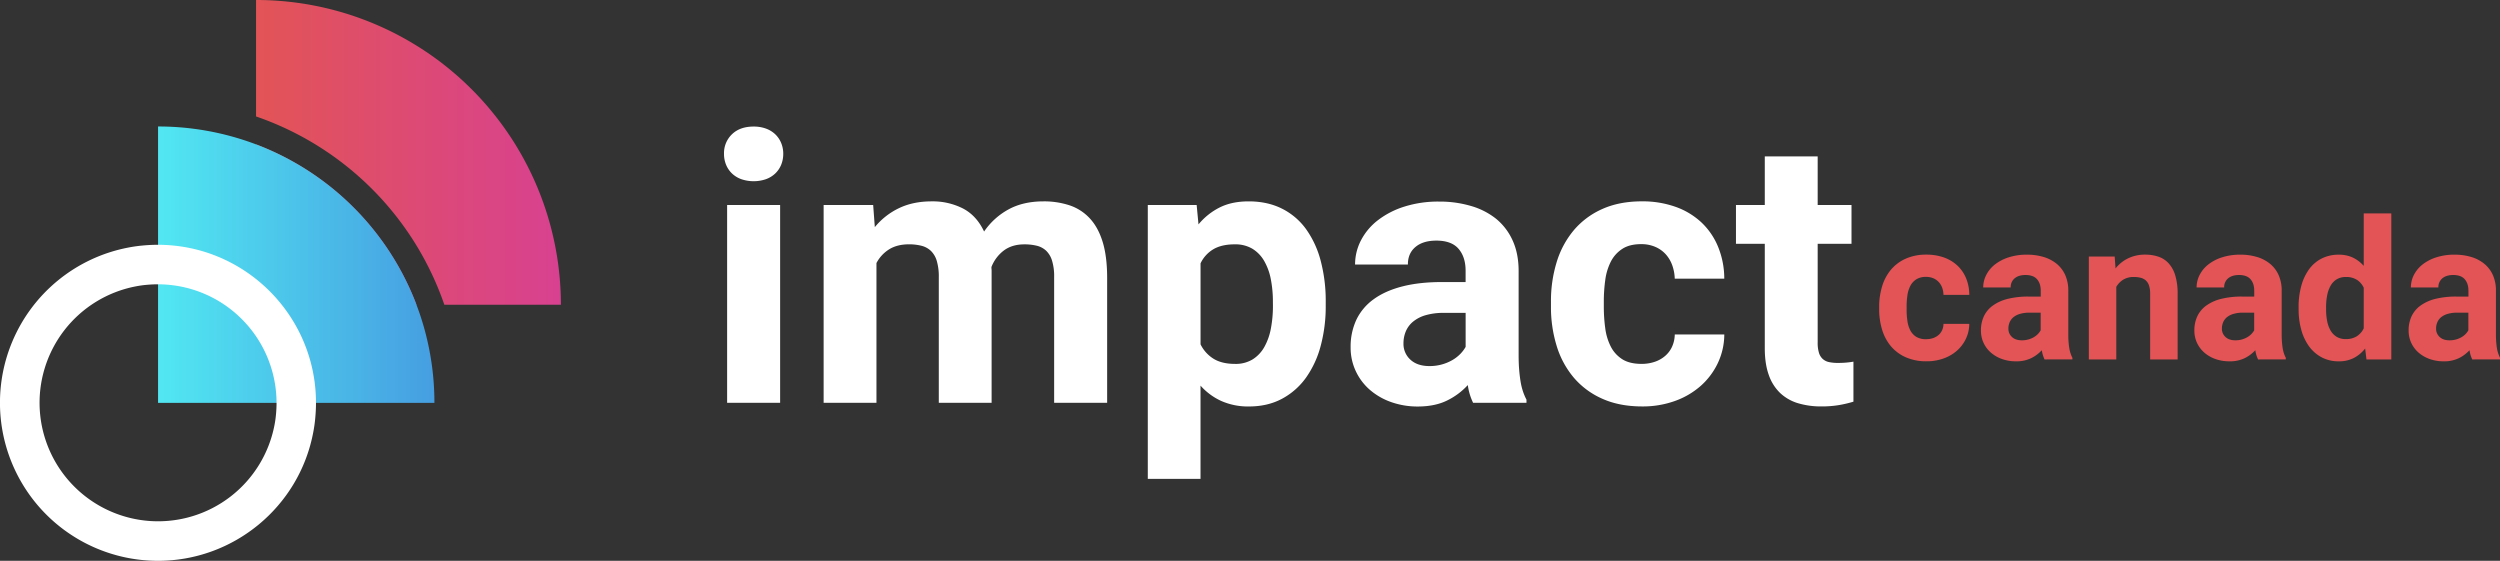 <svg xmlns="http://www.w3.org/2000/svg" xmlns:xlink="http://www.w3.org/1999/xlink" viewBox="0 0 1995.13 447.56"><rect x="0" y="0" width="1995.13" height="447.56" fill="#333333" stroke="none"/><defs><style>.cls-1{fill:#e25456;}.cls-2{fill:#fff;}.cls-3{fill:url(#linear-gradient);}.cls-4{fill:url(#linear-gradient-2);}.cls-5{fill:url(#linear-gradient-3);}</style><linearGradient id="linear-gradient" x1="204.34" y1="179.23" x2="332.38" y2="179.23" gradientUnits="userSpaceOnUse"><stop offset="0" stop-color="#e25456"/><stop offset="1" stop-color="#d84190"/></linearGradient><linearGradient id="linear-gradient-2" x1="204.34" y1="121.61" x2="447.62" y2="121.61" xlink:href="#linear-gradient"/><linearGradient id="linear-gradient-3" x1="126.14" y1="211.21" x2="346.69" y2="211.21" gradientUnits="userSpaceOnUse"><stop offset="0" stop-color="#51e7f2"/><stop offset="1" stop-color="#469ee1"/></linearGradient></defs><title>0_logo-impact-canada</title><g id="Layer_2" data-name="Layer 2"><g id="Layer_1-2" data-name="Layer 1"><path class="cls-1" d="M1537.2,270.68a16.77,16.77,0,0,0,5.54-.87,12.91,12.91,0,0,0,4.32-2.47,11.14,11.14,0,0,0,2.85-3.83,12.73,12.73,0,0,0,1.1-5.05h20.57a28.09,28.09,0,0,1-2.73,12,29.63,29.63,0,0,1-7.21,9.49,32.88,32.88,0,0,1-10.74,6.18,39.35,39.35,0,0,1-13.32,2.2,40.23,40.23,0,0,1-16.7-3.22,33.19,33.19,0,0,1-11.84-8.8,37.32,37.32,0,0,1-7-13.13,54.43,54.43,0,0,1-2.36-16.28V244.8a54.8,54.8,0,0,1,2.36-16.32,37.56,37.56,0,0,1,7-13.2,32.91,32.91,0,0,1,11.81-8.84,39.68,39.68,0,0,1,16.58-3.23,40.93,40.93,0,0,1,13.85,2.24,30.76,30.76,0,0,1,10.74,6.41,29.18,29.18,0,0,1,7,10.13,35.06,35.06,0,0,1,2.58,13.33H1551a17.59,17.59,0,0,0-1-5.58,13.66,13.66,0,0,0-2.69-4.56,12.75,12.75,0,0,0-4.33-3.07,14.54,14.54,0,0,0-5.92-1.14,14.06,14.06,0,0,0-7.82,2,13.64,13.64,0,0,0-4.74,5.27,23.7,23.7,0,0,0-2.32,7.63,65,65,0,0,0-.6,9v2.13a65.73,65.73,0,0,0,.6,9,23.39,23.39,0,0,0,2.32,7.59,13.51,13.51,0,0,0,4.74,5.2A14.63,14.63,0,0,0,1537.2,270.68Z"/><path class="cls-1" d="M1631.68,286.85a24.62,24.62,0,0,1-2.2-7.37,28.56,28.56,0,0,1-8.38,6.3,26.89,26.89,0,0,1-12.33,2.58,32.64,32.64,0,0,1-11-1.82,27.32,27.32,0,0,1-8.87-5.08,23.42,23.42,0,0,1-5.89-7.78,23.06,23.06,0,0,1-2.12-9.91,26.31,26.31,0,0,1,2.39-11.45,22.26,22.26,0,0,1,7.17-8.5,34.51,34.51,0,0,1,11.88-5.32,67,67,0,0,1,16.5-1.82h9.79V232q0-5.7-2.92-9.11t-9.22-3.42q-5.54,0-8.69,2.66a9,9,0,0,0-3.15,7.29h-21.93a21.69,21.69,0,0,1,2.47-10.1,25.19,25.19,0,0,1,7-8.35,35.11,35.11,0,0,1,11-5.65,46.75,46.75,0,0,1,14.42-2.09,46,46,0,0,1,13.21,1.82,30.11,30.11,0,0,1,10.47,5.43,24.74,24.74,0,0,1,6.87,9,30.36,30.36,0,0,1,2.46,12.64v34.75q0,3.5.23,6.27c.16,1.84.36,3.52.61,5a25.15,25.15,0,0,0,1,4,24.31,24.31,0,0,0,1.43,3.38v1.29Zm-18.13-15.26a18.74,18.74,0,0,0,5.2-.68,19.38,19.38,0,0,0,4.29-1.78,15.74,15.74,0,0,0,3.3-2.55,13.77,13.77,0,0,0,2.23-3V249.51h-9a26.2,26.2,0,0,0-7.52,1,14.5,14.5,0,0,0-5.24,2.65,10.61,10.61,0,0,0-3,4,12.74,12.74,0,0,0-1,5.05,8.74,8.74,0,0,0,2.89,6.75C1607.58,270.71,1610.21,271.59,1613.55,271.59Z"/><path class="cls-1" d="M1687.62,204.73l.69,9.49a28.78,28.78,0,0,1,10.24-8.16,30.7,30.7,0,0,1,13.36-2.85,32.92,32.92,0,0,1,10.62,1.63,19.48,19.48,0,0,1,8.2,5.35,25.1,25.1,0,0,1,5.27,9.72,49.91,49.91,0,0,1,1.86,14.72v52.22h-21.93V234.48a20.45,20.45,0,0,0-.88-6.53,9.49,9.49,0,0,0-2.53-4.1,9.79,9.79,0,0,0-4.1-2.16,22.06,22.06,0,0,0-5.62-.64,15.6,15.6,0,0,0-8.31,2.12,16.34,16.34,0,0,0-5.58,5.77v57.91H1667V204.73Z"/><path class="cls-1" d="M1802.07,286.85a24.32,24.32,0,0,1-2.21-7.37,28.56,28.56,0,0,1-8.38,6.3,26.83,26.83,0,0,1-12.33,2.58,32.64,32.64,0,0,1-11.05-1.82,27.32,27.32,0,0,1-8.87-5.08,23.42,23.42,0,0,1-5.89-7.78,23.06,23.06,0,0,1-2.12-9.91,26.31,26.31,0,0,1,2.39-11.45,22.26,22.26,0,0,1,7.17-8.5,34.59,34.59,0,0,1,11.88-5.32,67,67,0,0,1,16.51-1.82H1799V232q0-5.7-2.93-9.11t-9.22-3.42c-3.69,0-6.59.89-8.68,2.66a9,9,0,0,0-3.16,7.29H1753a21.69,21.69,0,0,1,2.47-10.1,25.19,25.19,0,0,1,7-8.35,35.22,35.22,0,0,1,11-5.65,46.75,46.75,0,0,1,14.42-2.09,46,46,0,0,1,13.21,1.82,30,30,0,0,1,10.47,5.43,24.74,24.74,0,0,1,6.87,9,30.36,30.36,0,0,1,2.46,12.64v34.75q0,3.5.24,6.27c.15,1.84.35,3.52.6,5a26.27,26.27,0,0,0,1,4,23.2,23.2,0,0,0,1.44,3.38v1.29Zm-18.14-15.26a18.69,18.69,0,0,0,5.2-.68,19.38,19.38,0,0,0,4.29-1.78,15.74,15.74,0,0,0,3.3-2.55,14.17,14.17,0,0,0,2.24-3V249.51h-9a26.25,26.25,0,0,0-7.52,1,14.5,14.5,0,0,0-5.24,2.65,10.71,10.71,0,0,0-3,4,12.74,12.74,0,0,0-1,5.05,8.74,8.74,0,0,0,2.89,6.75C1778,270.71,1780.59,271.59,1783.93,271.59Z"/><path class="cls-1" d="M1834.4,245.18a63,63,0,0,1,2.16-17.07,40.48,40.48,0,0,1,6.26-13.29,28.36,28.36,0,0,1,10.09-8.57,29.92,29.92,0,0,1,13.67-3,25.65,25.65,0,0,1,11.19,2.35,26.77,26.77,0,0,1,8.61,6.61V170.28h22V286.85h-19.81l-1.06-8.73a28.06,28.06,0,0,1-9,7.55,25.7,25.7,0,0,1-12.07,2.69,28.5,28.5,0,0,1-13.54-3.15,29.49,29.49,0,0,1-10.06-8.68,40.61,40.61,0,0,1-6.26-13.17,60.32,60.32,0,0,1-2.16-16.59Zm21.93,1.59a48.28,48.28,0,0,0,.84,9.34,24.05,24.05,0,0,0,2.69,7.55,14.23,14.23,0,0,0,4.86,5.09,13.61,13.61,0,0,0,7.32,1.86,16,16,0,0,0,8.84-2.28,15.29,15.29,0,0,0,5.5-6.3V229.62a14.89,14.89,0,0,0-5.5-6.33,15.84,15.84,0,0,0-8.69-2.24,13.82,13.82,0,0,0-7.36,1.86,14.1,14.1,0,0,0-4.9,5.12,25.52,25.52,0,0,0-2.73,7.66,49,49,0,0,0-.87,9.49Z"/><path class="cls-1" d="M1973,286.85a24.62,24.62,0,0,1-2.2-7.37,28.56,28.56,0,0,1-8.38,6.3,26.89,26.89,0,0,1-12.33,2.58,32.64,32.64,0,0,1-11-1.82,27.32,27.32,0,0,1-8.87-5.08,23.42,23.42,0,0,1-5.89-7.78,22.92,22.92,0,0,1-2.12-9.91,26.31,26.31,0,0,1,2.39-11.45,22.26,22.26,0,0,1,7.17-8.5,34.51,34.51,0,0,1,11.88-5.32,66.91,66.91,0,0,1,16.5-1.82h9.79V232q0-5.7-2.92-9.11t-9.22-3.42q-5.54,0-8.69,2.66a9,9,0,0,0-3.15,7.29H1924a21.8,21.8,0,0,1,2.46-10.1,25.34,25.34,0,0,1,7-8.35,35.11,35.11,0,0,1,11-5.65,46.75,46.75,0,0,1,14.42-2.09,45.88,45.88,0,0,1,13.2,1.82,30.07,30.07,0,0,1,10.48,5.43,24.74,24.74,0,0,1,6.87,9,30.36,30.36,0,0,1,2.46,12.64v34.75q0,3.5.23,6.27c.15,1.84.36,3.52.61,5a26.31,26.31,0,0,0,1,4,25.62,25.62,0,0,0,1.44,3.38v1.29Zm-18.13-15.26a18.74,18.74,0,0,0,5.2-.68,19.1,19.1,0,0,0,4.28-1.78,15.24,15.24,0,0,0,3.3-2.55,13.51,13.51,0,0,0,2.24-3V249.51h-9a26.2,26.2,0,0,0-7.52,1,14.5,14.5,0,0,0-5.24,2.65,10.51,10.51,0,0,0-3,4,12.74,12.74,0,0,0-1,5.05,8.74,8.74,0,0,0,2.89,6.75C1948.87,270.71,1951.5,271.59,1954.84,271.59Z"/><path class="cls-2" d="M577.8,122.77a20.81,20.81,0,0,1,6.34-15.61Q590.5,101,601.43,101a28.26,28.26,0,0,1,9.78,1.6,21.3,21.3,0,0,1,7.43,4.52,20.26,20.26,0,0,1,4.75,6.93,22.27,22.27,0,0,1,1.68,8.68,22.63,22.63,0,0,1-1.68,8.83,20.26,20.26,0,0,1-4.75,6.93,21.15,21.15,0,0,1-7.43,4.52,30.48,30.48,0,0,1-19.55,0,21.11,21.11,0,0,1-7.44-4.52,20.09,20.09,0,0,1-4.74-6.93A22.63,22.63,0,0,1,577.8,122.77Zm44.78,198.69h-42.3V163.62h42.3Z"/><path class="cls-2" d="M696.84,163.62l1.31,17.65a56,56,0,0,1,19.18-15.1q11.29-5.46,26.19-5.47a53.23,53.23,0,0,1,25,5.69q10.86,5.69,16.84,18.38a56,56,0,0,1,19.48-17.65q11.75-6.42,27.94-6.42a64.56,64.56,0,0,1,20.93,3.21,38.53,38.53,0,0,1,16,10.36q6.65,7.14,10.21,18.6T883.56,221V321.46h-42.3V221a42.21,42.21,0,0,0-1.68-13,18.33,18.33,0,0,0-4.75-7.95,16.57,16.57,0,0,0-7.43-3.94,41,41,0,0,0-9.93-1.1q-9.76,0-16.33,4.89a30,30,0,0,0-9.92,13.2c0,.49,0,1,.07,1.61s.07,1.12.07,1.6V321.46H749.21V221.24a44,44,0,0,0-1.61-13,18.48,18.48,0,0,0-4.67-8,16.82,16.82,0,0,0-7.51-4.09,39.84,39.84,0,0,0-10-1.17q-9.33,0-15.75,3.94a28.47,28.47,0,0,0-10.21,11V321.46H657.3V163.62Z"/><path class="cls-2" d="M1058,244a121.44,121.44,0,0,1-4,31.95,78.42,78.42,0,0,1-11.74,25.45,55.93,55.93,0,0,1-19.18,16.85q-11.46,6.13-26.34,6.13a52.54,52.54,0,0,1-22.1-4.38,49.54,49.54,0,0,1-16.56-12.25v74.4H916V163.62H955l1.46,15.46a52.21,52.21,0,0,1,17-13.56q9.69-4.82,23-4.82,15,0,26.55,5.77a52.88,52.88,0,0,1,19.26,16.33A76.75,76.75,0,0,1,1054,208.19a125.3,125.3,0,0,1,4,32.75Zm-42.16-3.06a93.41,93.41,0,0,0-1.67-18.17,46.62,46.62,0,0,0-5.33-14.58,27.29,27.29,0,0,0-9.41-9.7A26.56,26.56,0,0,0,985.39,195q-10.36,0-17,3.87a26,26,0,0,0-10.29,11.3v64.63a27.93,27.93,0,0,0,10.29,11.45q6.65,4.15,17.28,4.16a25.81,25.81,0,0,0,14.08-3.65,27.58,27.58,0,0,0,9.34-10,48.18,48.18,0,0,0,5.18-14.81,96.17,96.17,0,0,0,1.6-17.94Z"/><path class="cls-2" d="M1175.61,321.46a47.08,47.08,0,0,1-4.23-14.15,54.81,54.81,0,0,1-16.12,12.11q-9.71,4.95-23.71,5a63,63,0,0,1-21.22-3.5,52.56,52.56,0,0,1-17.07-9.78,44.87,44.87,0,0,1-11.3-15,44,44,0,0,1-4.09-19,50.49,50.49,0,0,1,4.6-22,43,43,0,0,1,13.78-16.33q9.2-6.7,22.84-10.21t31.72-3.51h18.82v-9q0-10.94-5.61-17.5t-17.73-6.57q-10.65,0-16.71,5.11t-6,14h-42.16a41.67,41.67,0,0,1,4.75-19.4,48.4,48.4,0,0,1,13.49-16,67.59,67.59,0,0,1,21.15-10.86,89.59,89.59,0,0,1,27.72-4,88.12,88.12,0,0,1,25.38,3.5A57.63,57.63,0,0,1,1194,174.63,47.6,47.6,0,0,1,1207.2,192q4.74,10.44,4.74,24.29v66.81q0,6.72.43,12c.3,3.55.68,6.76,1.17,9.63a50.25,50.25,0,0,0,1.9,7.73,44.44,44.44,0,0,0,2.77,6.49v2.48Zm-34.86-29.32A36.08,36.08,0,0,0,1159,287.4a29.33,29.33,0,0,0,6.35-4.89,26.22,26.22,0,0,0,4.3-5.69V249.69h-17.36a51.09,51.09,0,0,0-14.44,1.82,27.92,27.92,0,0,0-10.06,5.11,20.3,20.3,0,0,0-5.84,7.73,24.57,24.57,0,0,0-1.9,9.7,16.89,16.89,0,0,0,5.55,13Q1131.12,292.14,1140.75,292.14Z"/><path class="cls-2" d="M1310,290.39a32.2,32.2,0,0,0,10.65-1.68,24.75,24.75,0,0,0,8.31-4.74,21.49,21.49,0,0,0,5.47-7.37,24.61,24.61,0,0,0,2.12-9.7h39.53A53.84,53.84,0,0,1,1370.8,290a56.75,56.75,0,0,1-13.86,18.24,63.19,63.19,0,0,1-20.64,11.89,75.86,75.86,0,0,1-25.61,4.23q-18.37,0-32.09-6.2a63.31,63.31,0,0,1-22.75-16.92A71.49,71.49,0,0,1,1242.28,276a104.54,104.54,0,0,1-4.53-31.29v-4.09a105.24,105.24,0,0,1,4.53-31.36,72.22,72.22,0,0,1,13.57-25.38,63.21,63.21,0,0,1,22.68-17q13.65-6.19,31.88-6.2A78.81,78.81,0,0,1,1337,165a59.16,59.16,0,0,1,20.64,12.33,55.76,55.76,0,0,1,13.42,19.48,67.12,67.12,0,0,1,5,25.6h-39.53a34,34,0,0,0-2-10.72,26.4,26.4,0,0,0-5.18-8.75,24.05,24.05,0,0,0-8.32-5.91,27.89,27.89,0,0,0-11.37-2.19q-9.2,0-15,3.79a26.27,26.27,0,0,0-9.12,10.14,45.48,45.48,0,0,0-4.45,14.66,125.06,125.06,0,0,0-1.16,17.21v4.09a126.09,126.09,0,0,0,1.16,17.36,44.68,44.68,0,0,0,4.45,14.59,25.84,25.84,0,0,0,9.12,10Q1300.48,290.39,1310,290.39Z"/><path class="cls-2" d="M1450.6,124.82v38.8h27v30.93h-27v78.77a27.13,27.13,0,0,0,1,8.17,10.94,10.94,0,0,0,3.06,5,10.8,10.8,0,0,0,5,2.48,33.24,33.24,0,0,0,7.08.66c2.53,0,4.83-.1,6.92-.29s3.92-.44,5.48-.73v31.95a97,97,0,0,1-11.45,2.7,82.63,82.63,0,0,1-14.08,1.09,63.53,63.53,0,0,1-18.67-2.55,35.72,35.72,0,0,1-14.23-8.1,36.4,36.4,0,0,1-9.12-14.44q-3.21-8.9-3.2-21.45V194.55h-23V163.62h23v-38.8Z"/><path class="cls-3" d="M332.38,243.22h-128v-128A221.09,221.09,0,0,1,332.38,243.22Z"/><path class="cls-4" d="M447.62,243.22h-93A242.45,242.45,0,0,0,204.34,92.94V0A243.19,243.19,0,0,1,447.62,243.22Z"/><path class="cls-5" d="M346.69,321.49H126.14V100.94A220.4,220.4,0,0,1,346.69,321.49Z"/><path class="cls-2" d="M126.07,447.56a126.12,126.12,0,0,1-24-249.93,113.13,113.13,0,0,1,12.11-1.72c4.14-.38,8-.56,11.86-.56,69.59.07,126.14,56.65,126.14,126.14,0,3.85-.19,7.86-.57,11.94a111.7,111.7,0,0,1-1.73,12.11C238.52,404.62,186.42,447.56,126.07,447.56Zm.05-220.67c-2.91,0-5.88.14-9.12.43a79.18,79.18,0,0,0-8.83,1.26A94.58,94.58,0,1,0,219,339.49a80.39,80.39,0,0,0,1.26-8.88c.3-3.24.44-6.2.44-9.12A94.74,94.74,0,0,0,126.12,226.89Z"/></g></g></svg>